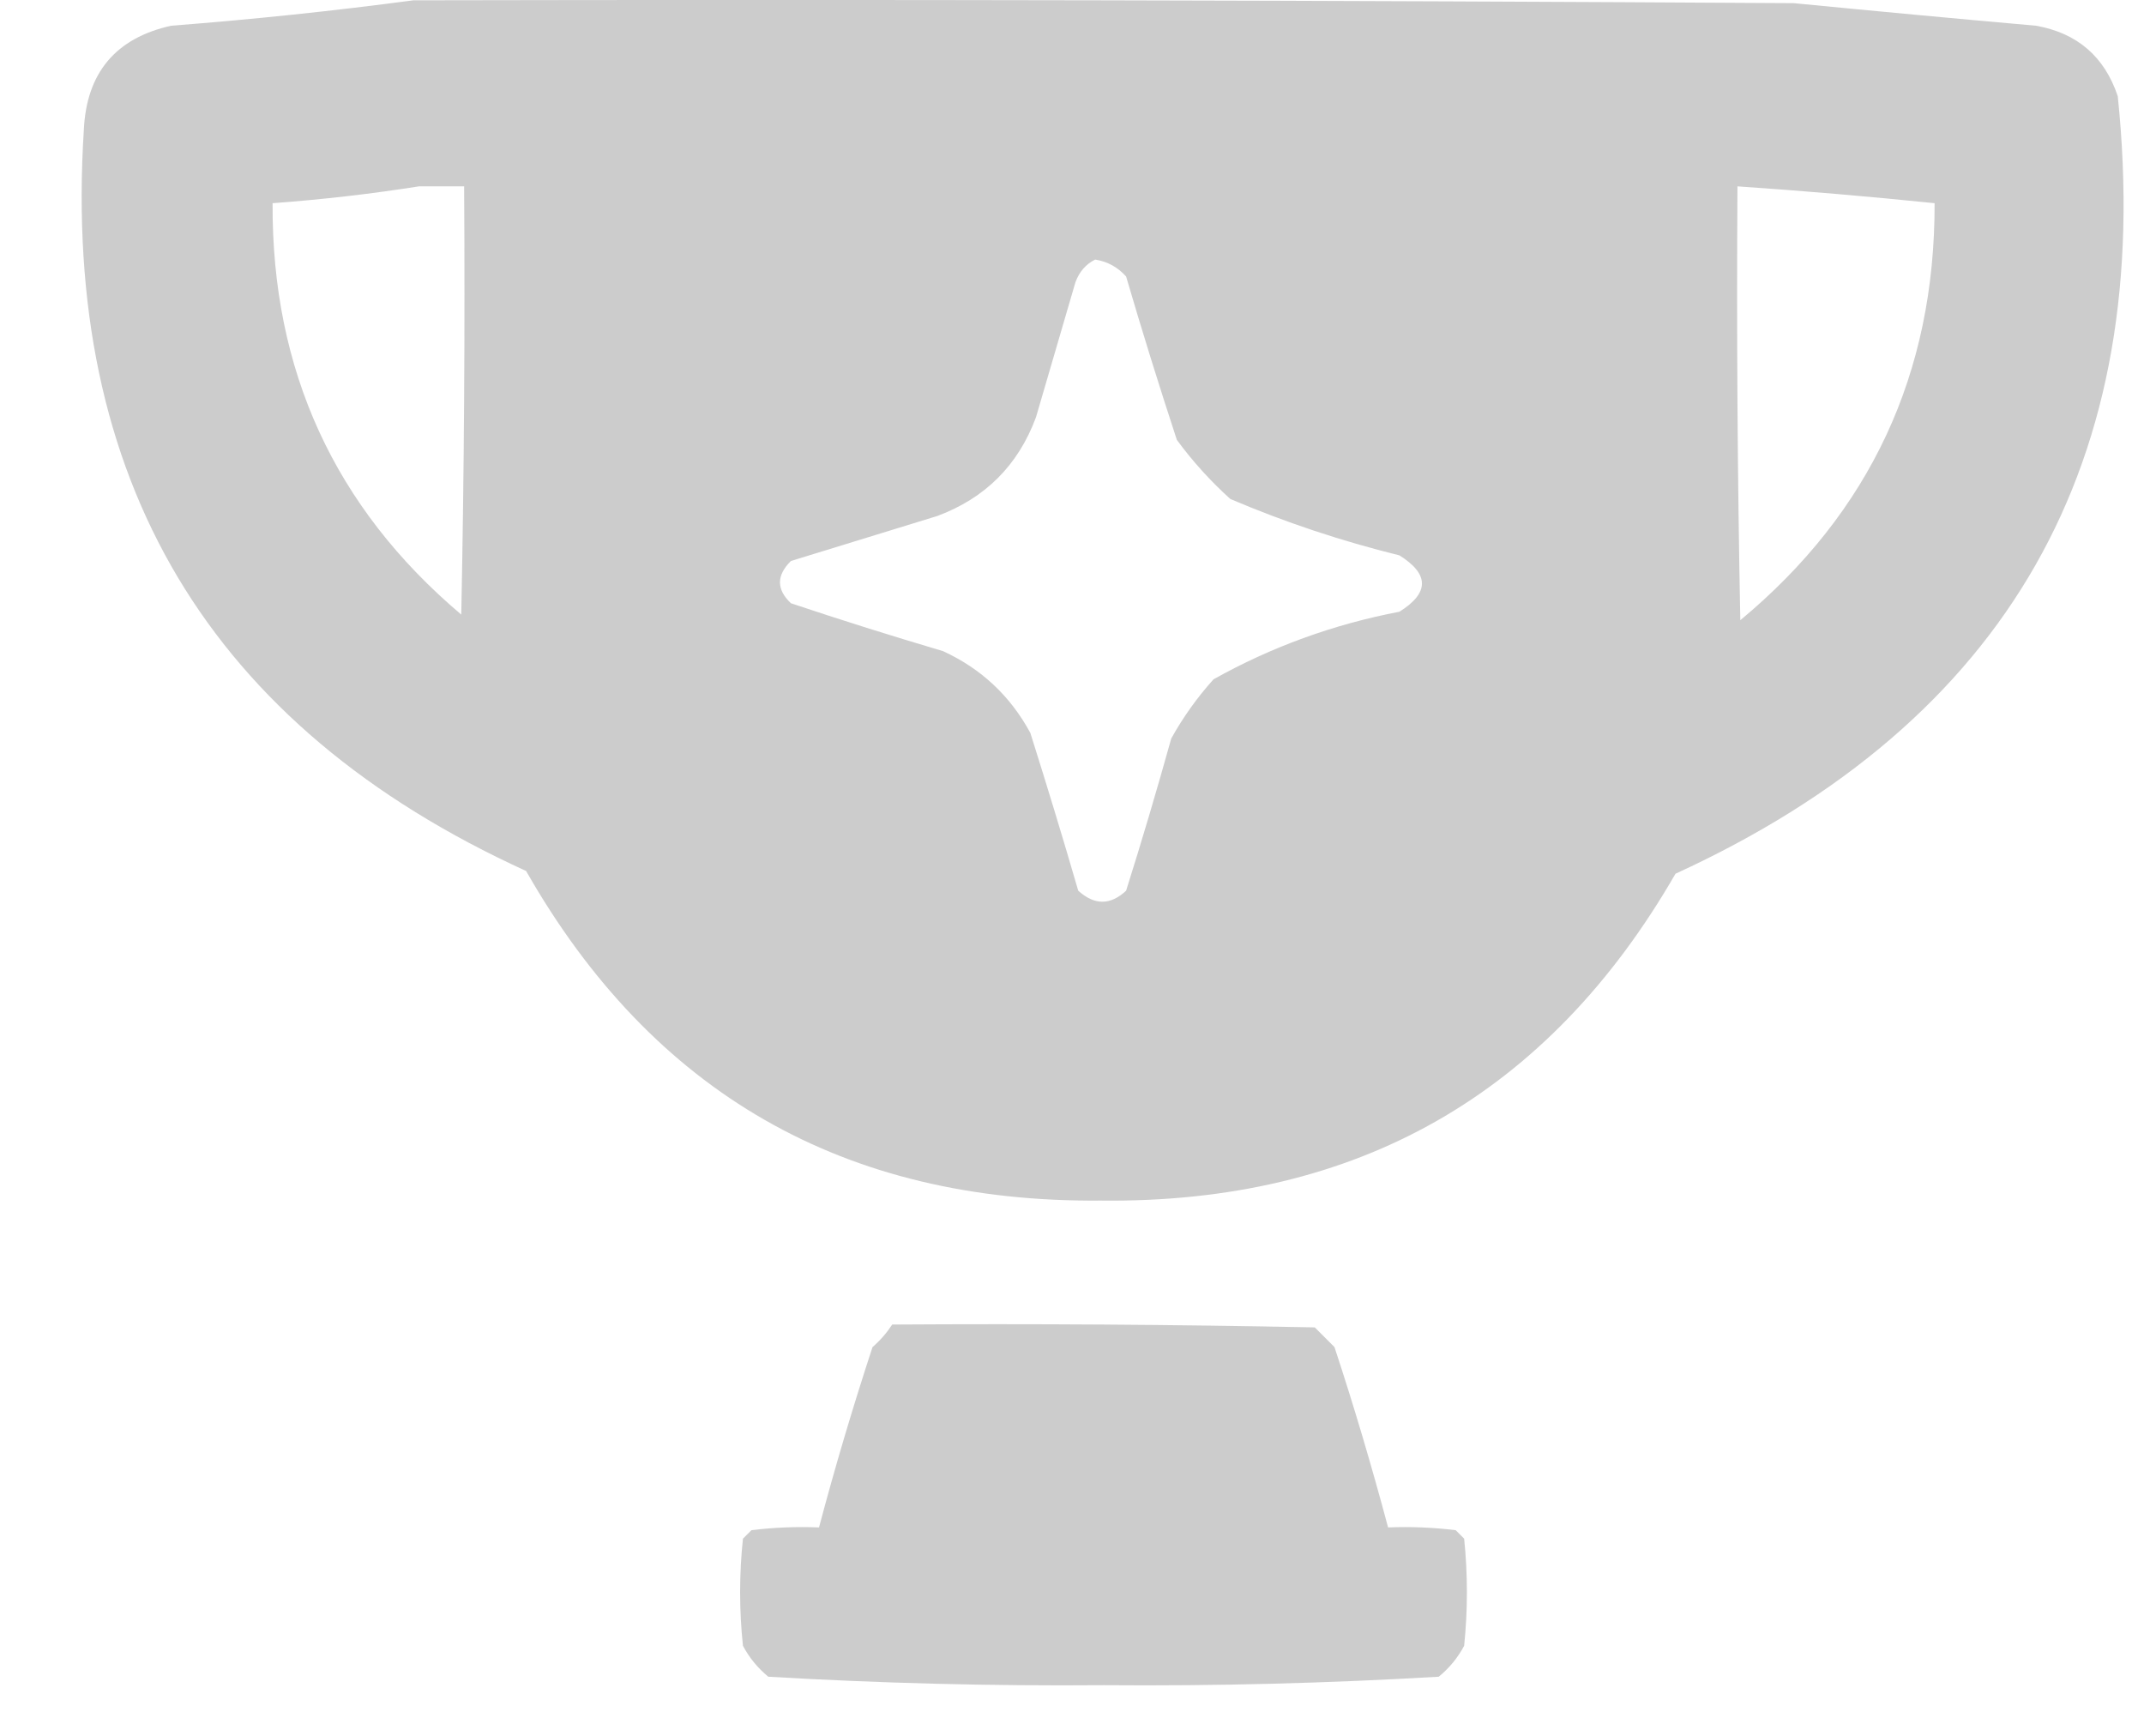 <svg width="21" height="17" viewBox="0 0 21 17" fill="none" xmlns="http://www.w3.org/2000/svg">
<path opacity="0.985" fill-rule="evenodd" clip-rule="evenodd" d="M4.049 0.003C8.556 -0.006 13.063 0.003 17.57 0.031C18.36 0.108 19.151 0.182 19.943 0.252C20.346 0.324 20.613 0.554 20.743 0.942C21.114 4.524 19.67 7.062 16.411 8.557C15.165 10.72 13.289 11.787 10.782 11.758C8.268 11.78 6.392 10.704 5.153 8.53C2.049 7.115 0.605 4.696 0.821 1.273C0.847 0.714 1.132 0.373 1.676 0.252C2.478 0.19 3.269 0.107 4.049 0.003ZM4.104 1.825C4.252 1.825 4.399 1.825 4.546 1.825C4.555 3.223 4.546 4.621 4.518 6.019C3.277 4.97 2.661 3.627 2.67 1.99C3.158 1.954 3.636 1.899 4.104 1.825ZM17.018 1.825C17.663 1.869 18.307 1.924 18.949 1.99C18.953 3.656 18.319 5.017 17.046 6.074C17.018 4.658 17.009 3.241 17.018 1.825ZM10.727 2.542C10.847 2.561 10.948 2.616 11.03 2.708C11.187 3.244 11.353 3.778 11.527 4.308C11.681 4.518 11.856 4.711 12.051 4.887C12.587 5.115 13.139 5.299 13.707 5.439C14.001 5.623 14.001 5.807 13.707 5.991C13.059 6.115 12.452 6.336 11.886 6.653C11.726 6.831 11.588 7.024 11.472 7.233C11.333 7.732 11.186 8.229 11.03 8.723C10.876 8.867 10.72 8.867 10.561 8.723C10.411 8.206 10.254 7.691 10.092 7.178C9.896 6.816 9.611 6.549 9.237 6.377C8.737 6.229 8.24 6.073 7.747 5.908C7.604 5.773 7.604 5.635 7.747 5.494C8.224 5.347 8.703 5.2 9.182 5.053C9.651 4.878 9.973 4.556 10.147 4.087C10.276 3.646 10.405 3.204 10.534 2.763C10.572 2.661 10.636 2.587 10.727 2.542Z" fill="#CCCCCC"/>
<path opacity="0.989" fill-rule="evenodd" clip-rule="evenodd" d="M8.739 12.972C10.119 12.963 11.499 12.972 12.878 13C12.943 13.064 13.007 13.129 13.071 13.193C13.264 13.778 13.438 14.367 13.596 14.959C13.817 14.95 14.038 14.959 14.258 14.986C14.286 15.014 14.313 15.042 14.341 15.069C14.377 15.419 14.377 15.768 14.341 16.118C14.279 16.235 14.196 16.336 14.092 16.421C13.003 16.485 11.908 16.513 10.809 16.504C9.709 16.513 8.615 16.485 7.525 16.421C7.422 16.336 7.339 16.235 7.277 16.118C7.24 15.768 7.24 15.419 7.277 15.069C7.304 15.042 7.332 15.014 7.36 14.986C7.58 14.959 7.8 14.95 8.022 14.959C8.179 14.367 8.354 13.778 8.546 13.193C8.622 13.127 8.686 13.053 8.739 12.972Z" fill="#CCCCCC"/>
</svg>
